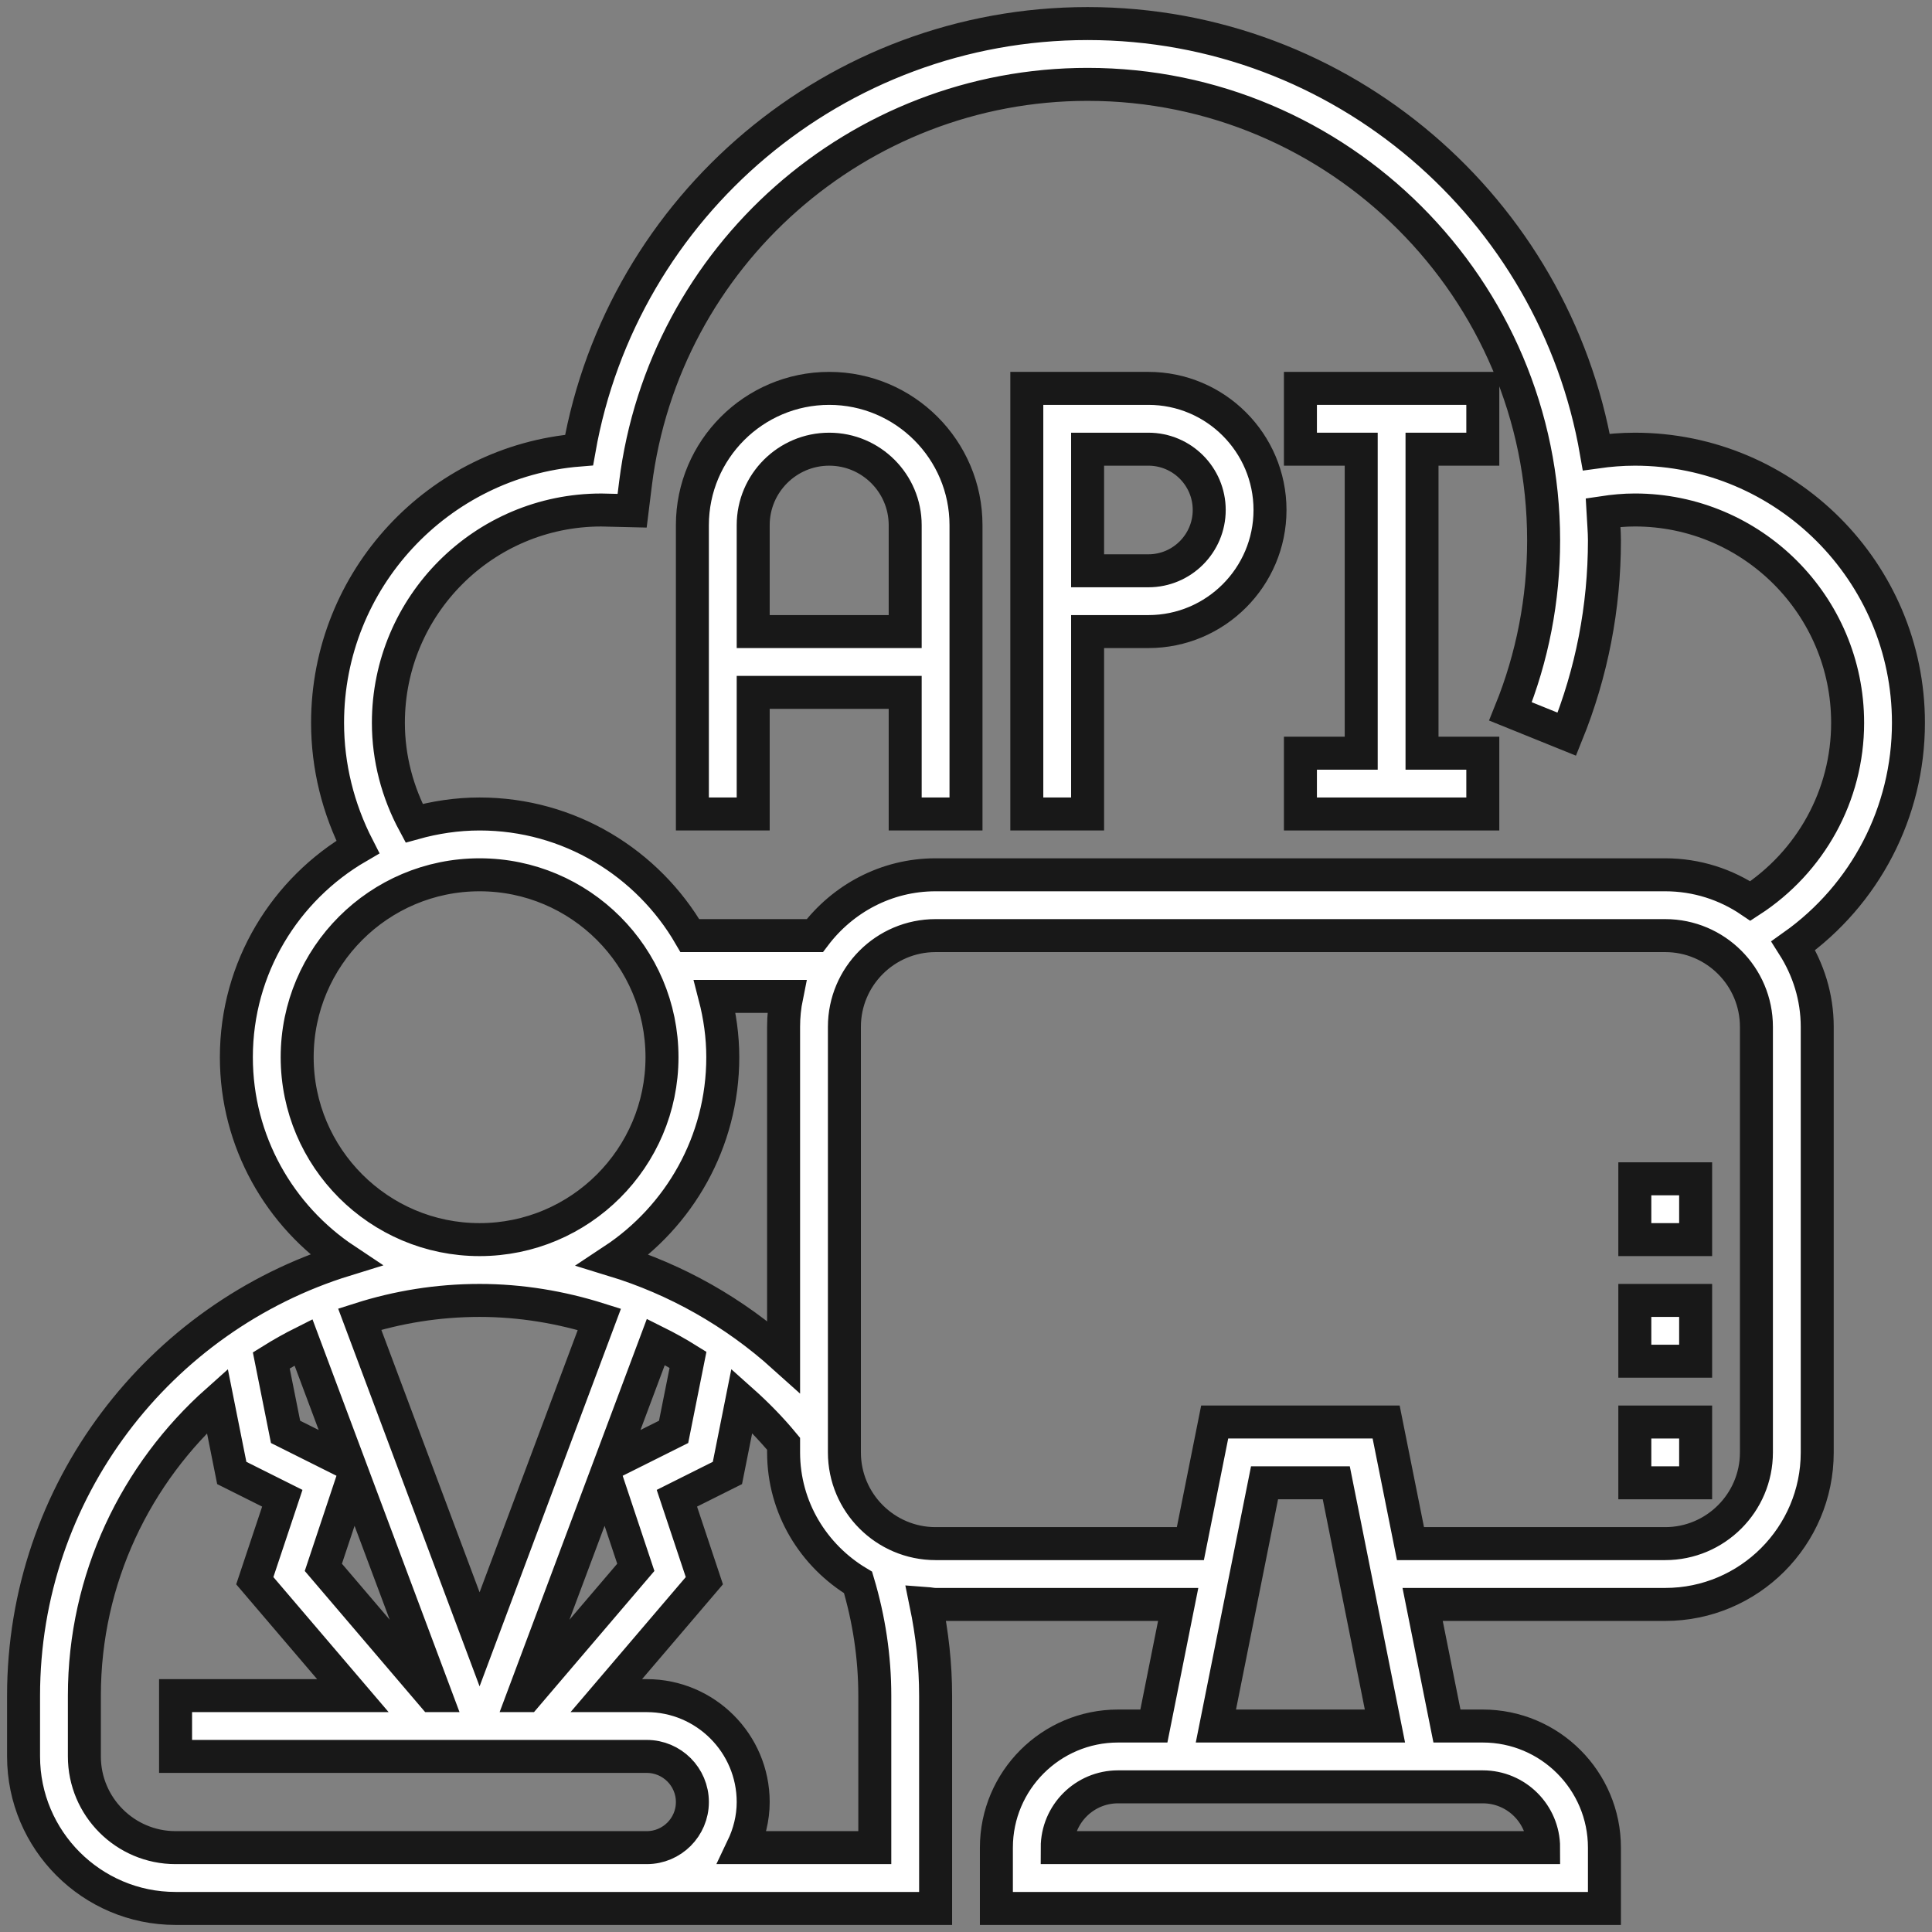 <?xml version="1.0" encoding="UTF-8"?>
<svg width="82px" height="82px" viewBox="0 0 82 82" version="1.1" xmlns="http://www.w3.org/2000/svg" xmlns:xlink="http://www.w3.org/1999/xlink">
    <rect x="0" y="0" width="82" height="82" fill="#808080" stroke="none"/>
    <title>api-icon</title>
    <g id="Page-1" stroke="none" stroke-width="1" fill="none" fill-rule="evenodd">
        <g id="12-copy-6" transform="translate(-196, -801)" fill="#FFFFFF" fill-rule="nonzero" stroke="#181818" stroke-width="1.4">
            <g id="Group-5" transform="translate(0, 593)">
                <g id="Group" transform="translate(197, 194)">
                    <g id="api-icon" transform="translate(0, 15)">
                        <path d="M80,29.677 C80,23.275 74.79,18.065 68.387,18.065 C67.839,18.065 67.293,18.11 66.752,18.186 C64.965,7.874 55.975,0 45.161,0 C34.499,0 25.412,7.707 23.578,18.102 C17.612,18.581 12.903,23.59 12.903,29.677 C12.903,31.53 13.354,33.324 14.186,34.95 C11.11,36.739 9.032,40.063 9.032,43.871 C9.032,47.458 10.874,50.621 13.658,52.471 C5.757,54.91 0,62.277 0,70.968 L0,73.548 C0,77.106 2.894,80 6.452,80 L24.246,80 L26.452,80 L38.71,80 L38.71,70.968 C38.71,69.644 38.563,68.337 38.298,67.055 C38.437,67.065 38.569,67.097 38.71,67.097 L49.006,67.097 L47.974,72.258 L46.452,72.258 C43.605,72.258 41.29,74.573 41.29,77.419 L41.29,80 L67.097,80 L67.097,77.419 C67.097,74.573 64.782,72.258 61.935,72.258 L60.413,72.258 L59.381,67.097 L69.677,67.097 C73.235,67.097 76.129,64.203 76.129,60.645 L76.129,42.581 C76.129,41.314 75.748,40.139 75.115,39.141 C78.16,36.978 80,33.477 80,29.677 L80,29.677 Z M15.484,29.677 C15.484,24.698 19.534,20.646 24.519,20.646 L24.521,20.646 L25.83,20.677 L25.973,19.523 C27.177,9.865 35.426,2.581 45.161,2.581 C55.834,2.581 64.516,11.263 64.516,21.935 C64.516,24.445 64.043,26.888 63.11,29.194 L65.502,30.161 C66.56,27.547 67.097,24.779 67.097,21.935 C67.097,21.537 67.058,21.148 67.037,20.755 C67.483,20.688 67.933,20.645 68.387,20.645 C73.368,20.645 77.419,24.697 77.419,29.677 C77.419,32.763 75.85,35.582 73.293,37.241 C72.261,36.541 71.017,36.129 69.677,36.129 L38.71,36.129 C36.61,36.129 34.76,37.152 33.582,38.71 L28.281,38.71 C26.493,35.63 23.166,33.548 19.355,33.548 C18.391,33.548 17.461,33.692 16.574,33.939 C15.871,32.632 15.484,31.182 15.484,29.677 Z M13.806,61.116 L11.12,59.773 L10.514,56.739 C10.956,56.463 11.412,56.208 11.881,55.973 L13.806,61.116 Z M14.01,61.662 L17.494,70.968 L17.369,70.968 L12.724,65.523 L14.01,61.662 Z M21.215,70.968 L24.699,61.662 L25.986,65.523 L21.341,70.968 L21.215,70.968 Z M24.903,61.116 L26.836,55.954 C27.302,56.186 27.759,56.439 28.201,56.715 L27.59,59.773 L24.903,61.116 Z M25.03,52.484 C27.827,50.635 29.677,47.467 29.677,43.871 C29.677,42.978 29.552,42.117 29.338,41.29 L32.388,41.29 C32.303,41.707 32.258,42.139 32.258,42.581 L32.258,56.578 C30.16,54.69 27.703,53.301 25.03,52.484 Z M11.613,43.871 C11.613,39.601 15.085,36.129 19.355,36.129 C23.625,36.129 27.097,39.601 27.097,43.871 C27.097,48.141 23.625,51.613 19.355,51.613 C15.085,51.613 11.613,48.141 11.613,43.871 Z M24.439,54.996 L19.355,68.578 L14.267,54.988 C15.874,54.475 17.581,54.194 19.355,54.194 C21.11,54.194 22.815,54.483 24.439,54.996 L24.439,54.996 Z M24.246,77.419 L6.452,77.419 C4.317,77.419 2.581,75.683 2.581,73.548 L2.581,70.968 C2.581,65.991 4.772,61.528 8.225,58.453 L8.837,61.517 L10.982,62.59 L9.814,66.09 L13.977,70.968 L6.452,70.968 L6.452,73.548 L26.452,73.548 C27.519,73.548 28.387,74.417 28.387,75.484 C28.387,76.551 27.519,77.419 26.452,77.419 L24.246,77.419 Z M36.129,70.968 L36.129,77.419 L30.515,77.419 C30.796,76.831 30.968,76.179 30.968,75.484 C30.968,72.994 28.942,70.968 26.452,70.968 L24.733,70.968 L28.895,66.09 L27.729,62.59 L29.874,61.517 L30.486,58.45 C31.116,59.012 31.711,59.617 32.258,60.279 L32.258,60.645 C32.258,62.996 33.535,65.036 35.419,66.164 C35.883,67.717 36.129,69.329 36.129,70.968 L36.129,70.968 Z M64.516,77.419 L43.871,77.419 C43.871,75.996 45.028,74.839 46.452,74.839 L61.935,74.839 C63.359,74.839 64.516,75.996 64.516,77.419 Z M50.606,72.258 L52.671,61.935 L55.716,61.935 L57.781,72.258 L50.606,72.258 Z M73.548,60.645 C73.548,62.779 71.812,64.516 69.677,64.516 L58.865,64.516 L57.832,59.355 L50.555,59.355 L49.523,64.516 L38.71,64.516 C36.575,64.516 34.839,62.779 34.839,60.645 L34.839,42.581 C34.839,40.446 36.575,38.71 38.71,38.71 L69.677,38.71 C71.812,38.71 73.548,40.446 73.548,42.581 L73.548,60.645 Z" id="Shape"></path>
                        <path d="M30.968,28.387 L37.419,28.387 L37.419,33.548 L40,33.548 L40,21.29 C40,18.089 37.395,15.484 34.194,15.484 C30.992,15.484 28.387,18.089 28.387,21.29 L28.387,33.548 L30.968,33.548 L30.968,28.387 Z M34.194,18.065 C35.972,18.065 37.419,19.512 37.419,21.29 L37.419,25.806 L30.968,25.806 L30.968,21.29 C30.968,19.512 32.415,18.065 34.194,18.065 Z" id="Shape"></path>
                        <path d="M45.161,25.806 L47.742,25.806 C50.588,25.806 52.903,23.492 52.903,20.645 C52.903,17.799 50.588,15.484 47.742,15.484 L42.581,15.484 L42.581,33.548 L45.161,33.548 L45.161,25.806 Z M45.161,18.065 L47.742,18.065 C49.165,18.065 50.323,19.222 50.323,20.645 C50.323,22.068 49.165,23.226 47.742,23.226 L45.161,23.226 L45.161,18.065 Z" id="Shape"></path>
                        <polygon id="Path" points="61.935 30.968 59.355 30.968 59.355 18.065 61.935 18.065 61.935 15.484 54.194 15.484 54.194 18.065 56.774 18.065 56.774 30.968 54.194 30.968 54.194 33.548 61.935 33.548"></polygon>
                        <polygon id="Path" points="68.387 59.355 70.968 59.355 70.968 61.935 68.387 61.935"></polygon>
                        <polygon id="Path" points="68.387 54.194 70.968 54.194 70.968 56.774 68.387 56.774"></polygon>
                        <polygon id="Path" points="68.387 49.032 70.968 49.032 70.968 51.613 68.387 51.613"></polygon>
                    </g>
                </g>
            </g>
        </g>
    </g>
</svg>